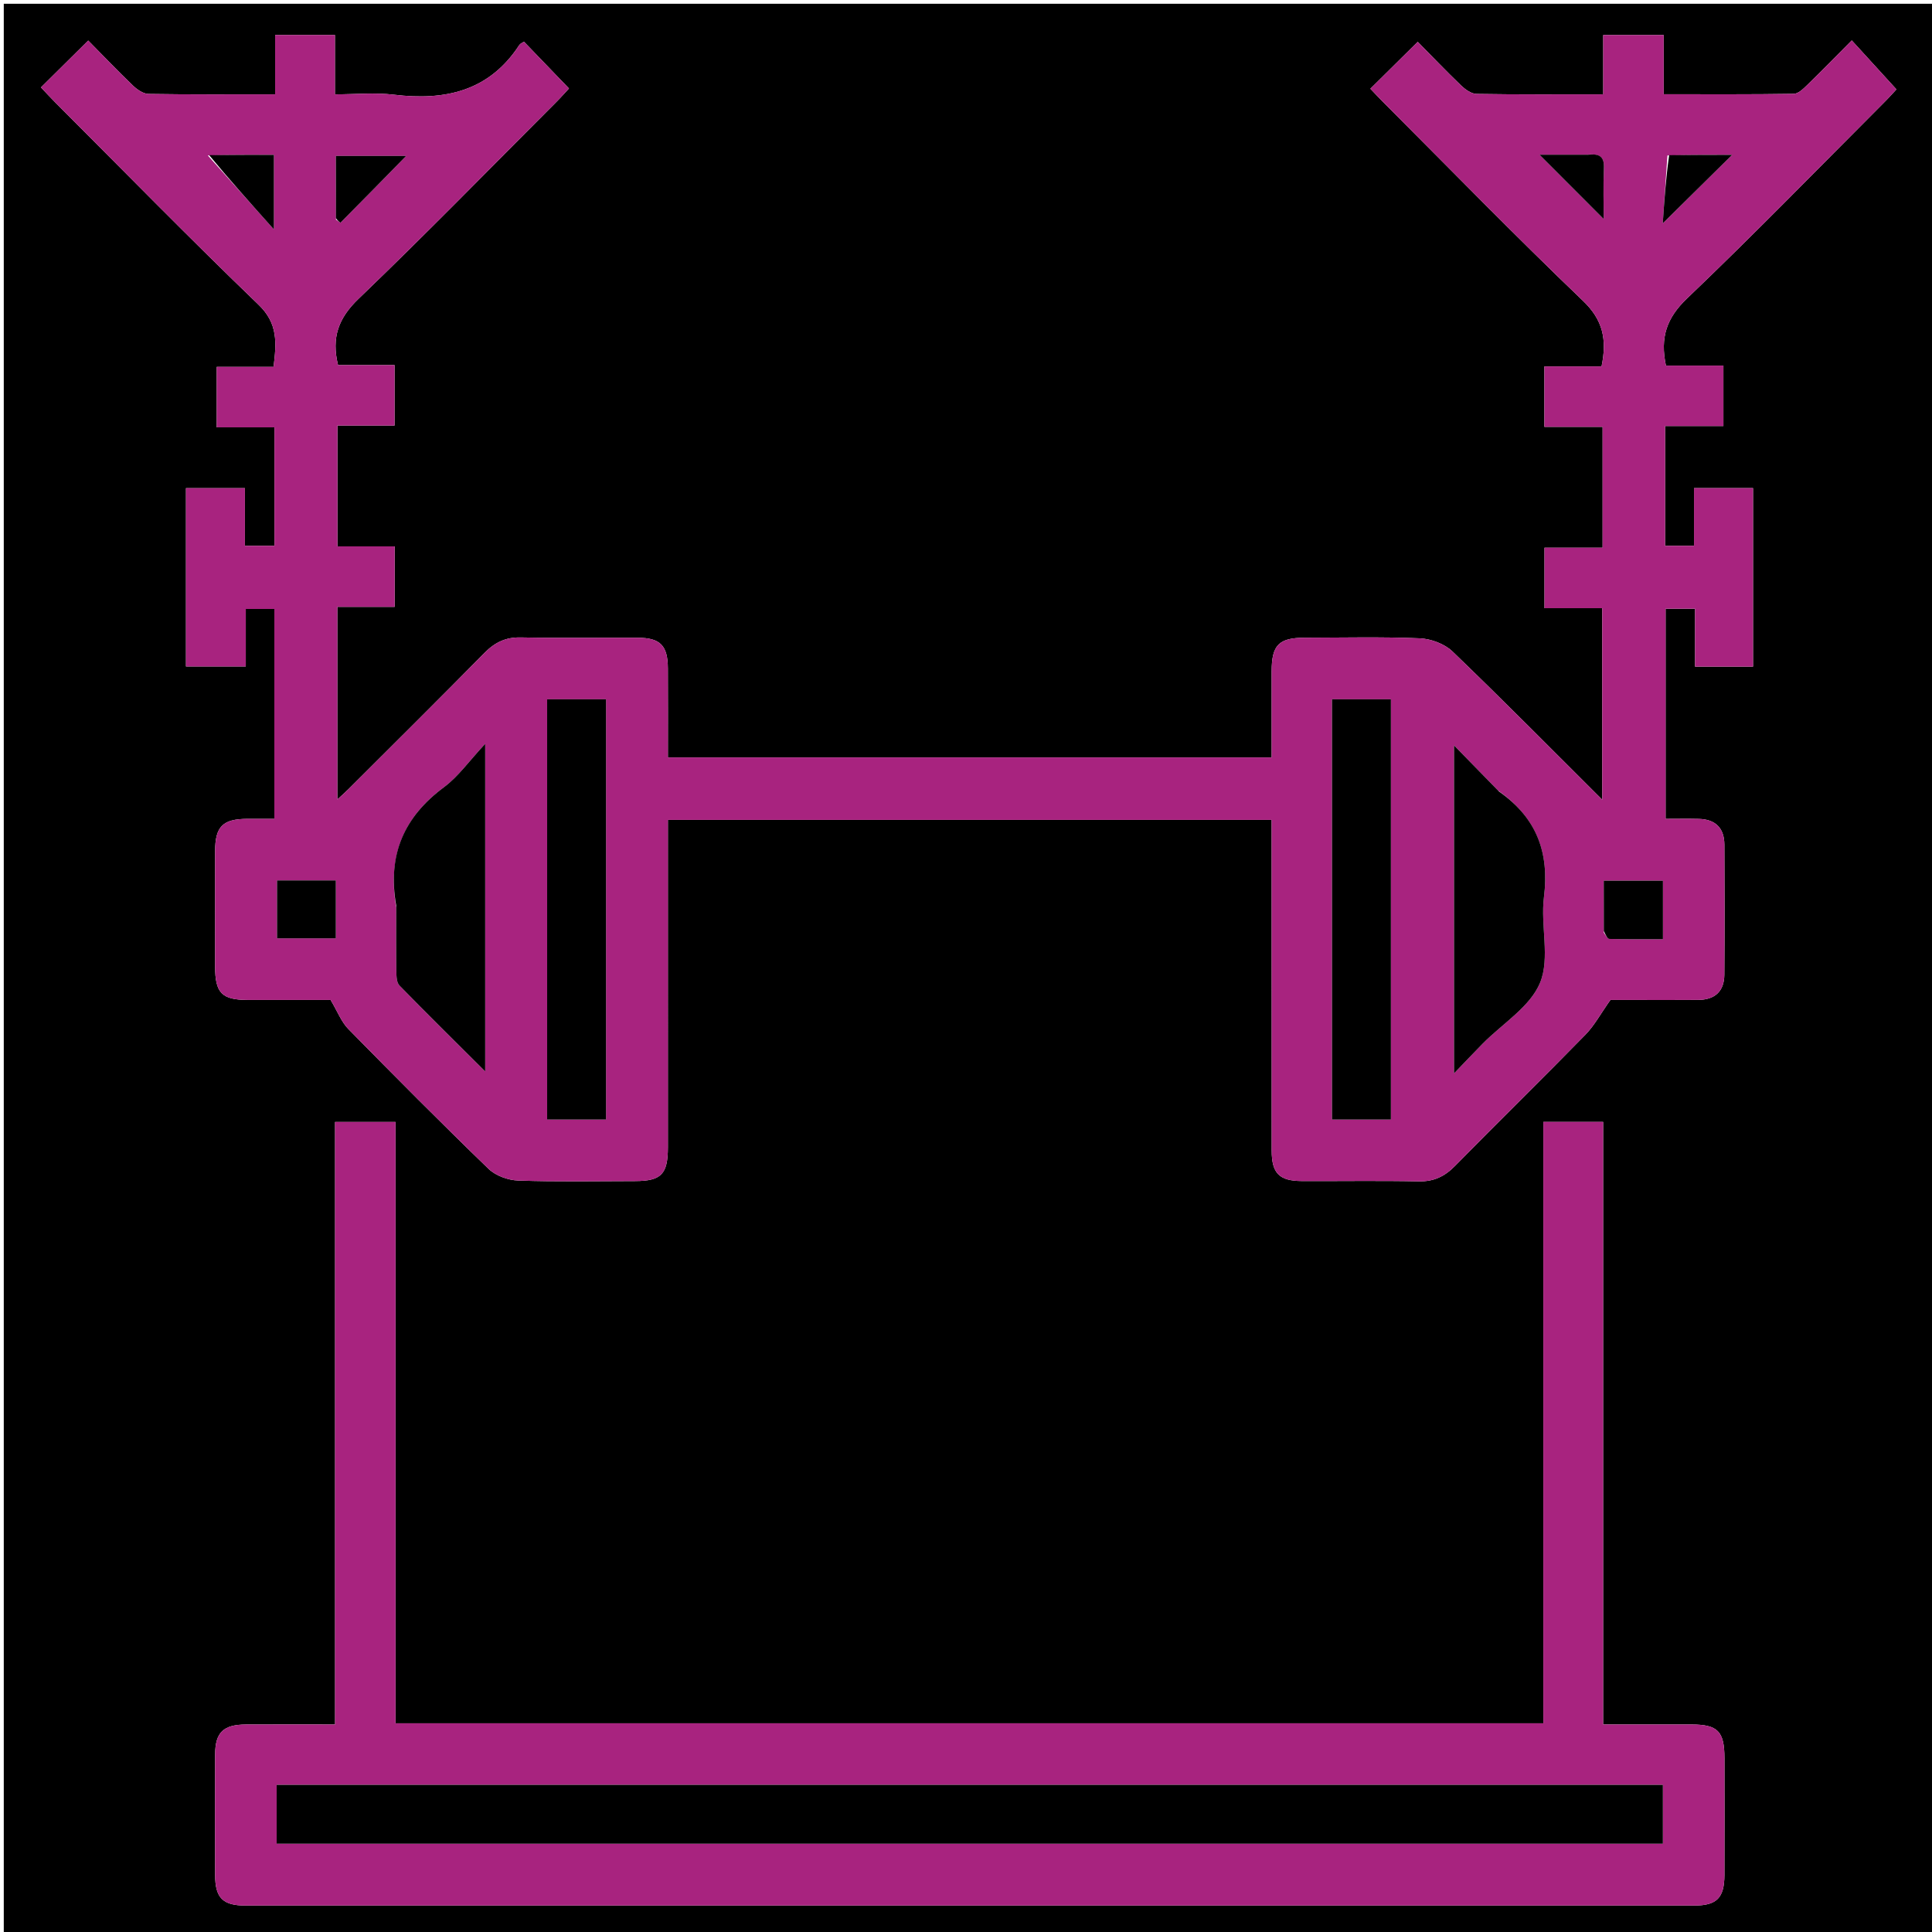 <svg version="1.1" id="Layer_1" xmlns="http://www.w3.org/2000/svg" xmlns:xlink="http://www.w3.org/1999/xlink" x="0px" y="0px"
	 width="100%" viewBox="0 0 512 512" enable-background="new 0 0 512 512" xml:space="preserve">
<path fill="#000000" opacity="1" stroke="none" 
	d="
M1,176 
	C1,117.333 1,59.167 1,1 
	C171.667,1 342.333,1 513,1 
	C513,171.667 513,342.333 513,513 
	C342.333,513 171.667,513 1,513 
	C1,400.833 1,288.667 1,176 
M433.583,265 
	C439.084,264.999 444.585,265.038 450.086,264.984 
	C454.439,264.942 456.935,262.718 456.966,258.319 
	C457.05,246.821 457.033,235.322 456.977,223.824 
	C456.955,219.45 454.614,217.126 450.229,217.018 
	C447.289,216.946 444.346,217.004 441.401,217.004 
	C441.401,197.977 441.401,179.598 441.401,161.321 
	C444.066,161.321 446.326,161.321 449.206,161.321 
	C449.206,166.682 449.206,171.74 449.206,176.664 
	C454.763,176.664 459.685,176.664 464.571,176.664 
	C464.571,160.618 464.571,144.912 464.571,129.348 
	C459.213,129.348 454.29,129.348 448.929,129.348 
	C448.929,134.619 448.929,139.556 448.929,144.649 
	C446.105,144.649 443.735,144.649 441.269,144.649 
	C441.269,134.044 441.269,123.789 441.269,112.905 
	C446.572,112.905 451.625,112.905 456.719,112.905 
	C456.719,107.347 456.719,102.425 456.719,96.883 
	C451.398,96.883 446.343,96.883 441.49,96.883 
	C439.906,89.43 441.676,84.259 447.05,79.122 
	C464.875,62.086 482.077,44.398 499.509,26.951 
	C500.766,25.692 501.946,24.355 502.576,23.681 
	C498.5,19.213 494.733,15.084 490.742,10.709 
	C486.688,14.785 482.864,18.71 478.934,22.527 
	C477.915,23.517 476.576,24.846 475.366,24.865 
	C464.086,25.044 452.802,24.971 440.896,24.971 
	C440.896,19.419 440.896,14.366 440.896,9.286 
	C435.337,9.286 430.415,9.286 424.868,9.286 
	C424.868,14.608 424.868,19.66 424.868,24.992 
	C413.258,24.992 402.277,25.074 391.3,24.89 
	C389.904,24.867 388.295,23.7 387.191,22.64 
	C383.141,18.751 379.263,14.683 375.716,11.084 
	C371.296,15.461 367.326,19.39 363.165,23.51 
	C364.19,24.582 365.411,25.91 366.686,27.186 
	C384.238,44.748 401.566,62.545 419.497,79.712 
	C424.821,84.81 425.905,89.964 424.43,97.096 
	C419.434,97.096 414.379,97.096 409.28,97.096 
	C409.28,102.651 409.28,107.573 409.28,113.121 
	C414.596,113.121 419.648,113.121 424.706,113.121 
	C424.706,124.01 424.706,134.265 424.706,145.146 
	C419.378,145.146 414.324,145.146 409.307,145.146 
	C409.307,150.706 409.307,155.629 409.307,161.174 
	C414.651,161.174 419.705,161.174 424.615,161.174 
	C424.615,178.476 424.615,195.144 424.615,211.936 
	C411.252,198.629 398.259,185.463 384.929,172.65 
	C382.818,170.62 379.22,169.286 376.245,169.162 
	C366.097,168.739 355.921,168.989 345.756,169.004 
	C338.904,169.014 337.015,170.937 337.003,177.884 
	C336.99,185.48 337,193.076 337,200.725 
	C283.357,200.725 230.44,200.725 177,200.725 
	C177,192.671 177.028,184.885 176.99,177.099 
	C176.961,171.056 174.981,169.036 169.004,169.012 
	C158.672,168.971 148.337,169.144 138.01,168.927 
	C134.013,168.844 131.144,170.237 128.402,173.022 
	C116.476,185.133 104.404,197.1 92.376,209.109 
	C91.428,210.055 90.412,210.932 89.396,211.871 
	C89.396,194.757 89.396,178.014 89.396,160.825 
	C94.717,160.825 99.646,160.825 104.591,160.825 
	C104.591,155.322 104.591,150.279 104.591,144.798 
	C99.256,144.798 94.326,144.798 89.423,144.798 
	C89.423,133.964 89.423,123.59 89.423,112.772 
	C94.771,112.772 99.7,112.772 104.562,112.772 
	C104.562,107.265 104.562,102.225 104.562,96.754 
	C99.196,96.754 94.267,96.754 89.584,96.754 
	C87.797,89.449 89.694,84.289 95.018,79.18 
	C112.81,62.108 130.033,44.443 147.464,26.995 
	C148.725,25.732 149.904,24.388 150.787,23.442 
	C146.642,19.136 142.768,15.114 138.857,11.052 
	C138.41,11.359 137.875,11.545 137.63,11.921 
	C129.658,24.153 117.997,26.737 104.422,25.098 
	C99.41,24.492 94.263,25 88.763,25 
	C88.763,19.219 88.763,14.291 88.763,9.264 
	C83.385,9.264 78.462,9.264 72.912,9.264 
	C72.912,14.561 72.912,19.617 72.912,24.993 
	C61.31,24.993 50.334,25.073 39.363,24.892 
	C37.962,24.869 36.34,23.737 35.239,22.682 
	C31.181,18.793 27.299,14.721 23.38,10.748 
	C18.997,15.095 15.031,19.028 10.858,23.165 
	C12.161,24.537 13.371,25.869 14.641,27.141 
	C32.547,45.057 50.253,63.181 68.503,80.739 
	C73.738,85.776 73.265,90.906 72.498,97.223 
	C67.229,97.223 62.301,97.223 57.436,97.223 
	C57.436,102.733 57.436,107.774 57.436,113.25 
	C62.798,113.25 67.724,113.25 72.735,113.25 
	C72.735,123.969 72.735,134.228 72.735,144.644 
	C70.091,144.644 67.723,144.644 64.907,144.644 
	C64.907,139.37 64.907,134.436 64.907,129.369 
	C59.408,129.369 54.369,129.369 49.286,129.369 
	C49.286,145.328 49.286,160.915 49.286,176.619 
	C54.618,176.619 59.659,176.619 65.135,176.619 
	C65.135,171.31 65.135,166.372 65.135,161.387 
	C67.961,161.387 70.331,161.387 72.702,161.387 
	C72.702,180.027 72.702,198.282 72.702,217 
	C70.123,217 67.826,216.989 65.529,217.002 
	C59.008,217.039 57.017,219.032 57.005,225.611 
	C56.987,235.776 56.99,245.941 57.003,256.106 
	C57.012,263.176 58.778,264.981 65.701,264.996 
	C73.346,265.013 80.991,265 87.617,265 
	C89.466,268.098 90.462,270.81 92.307,272.69 
	C104.558,285.181 116.893,297.595 129.471,309.755 
	C131.363,311.584 134.639,312.764 137.322,312.856 
	C147.642,313.21 157.981,313.012 168.313,312.996 
	C175.221,312.984 176.994,311.167 176.997,304.092 
	C177.005,277.096 177,250.1 177,223.104 
	C177,221.178 177,219.253 177,217.28 
	C230.654,217.28 283.57,217.28 337,217.28 
	C337,219.508 337,221.463 337,223.418 
	C337,250.581 336.987,277.744 337.011,304.907 
	C337.016,310.946 339.022,312.965 345.001,312.988 
	C355.333,313.029 365.668,312.856 375.995,313.072 
	C379.993,313.156 382.862,311.762 385.601,308.973 
	C397.047,297.326 408.718,285.899 420.134,274.223 
	C422.542,271.76 424.227,268.59 426.775,265 
	C427.977,265 430.297,265 433.583,265 
M409,365.5 
	C409,395.913 409,426.325 409,456.685 
	C307.278,456.685 206.361,456.685 104.817,456.685 
	C104.817,403.334 104.817,350.293 104.817,297.325 
	C99.259,297.325 94.337,297.325 88.794,297.325 
	C88.794,350.687 88.794,403.727 88.794,457 
	C80.509,457 72.851,456.976 65.194,457.008 
	C59.193,457.033 57.035,459.104 57.012,464.948 
	C56.97,475.614 56.973,486.28 57.011,496.946 
	C57.032,502.957 59.039,504.989 65.041,504.989 
	C193.032,505.003 321.023,505.003 449.014,504.989 
	C454.982,504.988 456.969,502.939 456.99,496.89 
	C457.025,486.558 457.009,476.225 456.997,465.893 
	C456.988,458.824 455.223,457.02 448.297,457.004 
	C440.686,456.987 433.074,457 424.847,457 
	C424.847,403.364 424.847,350.324 424.847,297.31 
	C419.29,297.31 414.368,297.31 409,297.31 
	C409,319.912 409,342.206 409,365.5 
z"/>
<path fill="#A8237F" opacity="1" stroke="none" 
	d="
M433.1,265 
	C430.297,265 427.977,265 426.775,265 
	C424.227,268.59 422.542,271.76 420.134,274.223 
	C408.718,285.899 397.047,297.326 385.601,308.973 
	C382.862,311.762 379.993,313.156 375.995,313.072 
	C365.668,312.856 355.333,313.029 345.001,312.988 
	C339.022,312.965 337.016,310.946 337.011,304.907 
	C336.987,277.744 337,250.581 337,223.418 
	C337,221.463 337,219.508 337,217.28 
	C283.57,217.28 230.654,217.28 177,217.28 
	C177,219.253 177,221.178 177,223.104 
	C177,250.1 177.005,277.096 176.997,304.092 
	C176.994,311.167 175.221,312.984 168.313,312.996 
	C157.981,313.012 147.642,313.21 137.322,312.856 
	C134.639,312.764 131.363,311.584 129.471,309.755 
	C116.893,297.595 104.558,285.181 92.307,272.69 
	C90.462,270.81 89.466,268.098 87.617,265 
	C80.991,265 73.346,265.013 65.701,264.996 
	C58.778,264.981 57.012,263.176 57.003,256.106 
	C56.99,245.941 56.987,235.776 57.005,225.611 
	C57.017,219.032 59.008,217.039 65.529,217.002 
	C67.826,216.989 70.123,217 72.702,217 
	C72.702,198.282 72.702,180.027 72.702,161.387 
	C70.331,161.387 67.961,161.387 65.135,161.387 
	C65.135,166.372 65.135,171.31 65.135,176.619 
	C59.659,176.619 54.618,176.619 49.286,176.619 
	C49.286,160.915 49.286,145.328 49.286,129.369 
	C54.369,129.369 59.408,129.369 64.907,129.369 
	C64.907,134.436 64.907,139.37 64.907,144.644 
	C67.723,144.644 70.091,144.644 72.735,144.644 
	C72.735,134.228 72.735,123.969 72.735,113.25 
	C67.724,113.25 62.798,113.25 57.436,113.25 
	C57.436,107.774 57.436,102.733 57.436,97.223 
	C62.301,97.223 67.229,97.223 72.498,97.223 
	C73.265,90.906 73.738,85.776 68.503,80.739 
	C50.253,63.181 32.547,45.057 14.641,27.141 
	C13.371,25.869 12.161,24.537 10.858,23.165 
	C15.031,19.028 18.997,15.095 23.38,10.748 
	C27.299,14.721 31.181,18.793 35.239,22.682 
	C36.34,23.737 37.962,24.869 39.363,24.892 
	C50.334,25.073 61.31,24.993 72.912,24.993 
	C72.912,19.617 72.912,14.561 72.912,9.264 
	C78.462,9.264 83.385,9.264 88.763,9.264 
	C88.763,14.291 88.763,19.219 88.763,25 
	C94.263,25 99.41,24.492 104.422,25.098 
	C117.997,26.737 129.658,24.153 137.63,11.921 
	C137.875,11.545 138.41,11.359 138.857,11.052 
	C142.768,15.114 146.642,19.136 150.787,23.442 
	C149.904,24.388 148.725,25.732 147.464,26.995 
	C130.033,44.443 112.81,62.108 95.018,79.18 
	C89.694,84.289 87.797,89.449 89.584,96.754 
	C94.267,96.754 99.196,96.754 104.562,96.754 
	C104.562,102.225 104.562,107.265 104.562,112.772 
	C99.7,112.772 94.771,112.772 89.423,112.772 
	C89.423,123.59 89.423,133.964 89.423,144.798 
	C94.326,144.798 99.256,144.798 104.591,144.798 
	C104.591,150.279 104.591,155.322 104.591,160.825 
	C99.646,160.825 94.717,160.825 89.396,160.825 
	C89.396,178.014 89.396,194.757 89.396,211.871 
	C90.412,210.932 91.428,210.055 92.376,209.109 
	C104.404,197.1 116.476,185.133 128.402,173.022 
	C131.144,170.237 134.013,168.844 138.01,168.927 
	C148.337,169.144 158.672,168.971 169.004,169.012 
	C174.981,169.036 176.961,171.056 176.99,177.099 
	C177.028,184.885 177,192.671 177,200.725 
	C230.44,200.725 283.357,200.725 337,200.725 
	C337,193.076 336.99,185.48 337.003,177.884 
	C337.015,170.937 338.904,169.014 345.756,169.004 
	C355.921,168.989 366.097,168.739 376.245,169.162 
	C379.22,169.286 382.818,170.62 384.929,172.65 
	C398.259,185.463 411.252,198.629 424.615,211.936 
	C424.615,195.144 424.615,178.476 424.615,161.174 
	C419.705,161.174 414.651,161.174 409.307,161.174 
	C409.307,155.629 409.307,150.706 409.307,145.146 
	C414.324,145.146 419.378,145.146 424.706,145.146 
	C424.706,134.265 424.706,124.01 424.706,113.121 
	C419.648,113.121 414.596,113.121 409.28,113.121 
	C409.28,107.573 409.28,102.651 409.28,97.096 
	C414.379,97.096 419.434,97.096 424.43,97.096 
	C425.905,89.964 424.821,84.81 419.497,79.712 
	C401.566,62.545 384.238,44.748 366.686,27.186 
	C365.411,25.91 364.19,24.582 363.165,23.51 
	C367.326,19.39 371.296,15.461 375.716,11.084 
	C379.263,14.683 383.141,18.751 387.191,22.64 
	C388.295,23.7 389.904,24.867 391.3,24.89 
	C402.277,25.074 413.258,24.992 424.868,24.992 
	C424.868,19.66 424.868,14.608 424.868,9.286 
	C430.415,9.286 435.337,9.286 440.896,9.286 
	C440.896,14.366 440.896,19.419 440.896,24.971 
	C452.802,24.971 464.086,25.044 475.366,24.865 
	C476.576,24.846 477.915,23.517 478.934,22.527 
	C482.864,18.71 486.688,14.785 490.742,10.709 
	C494.733,15.084 498.5,19.213 502.576,23.681 
	C501.946,24.355 500.766,25.692 499.509,26.951 
	C482.077,44.398 464.875,62.086 447.05,79.122 
	C441.676,84.259 439.906,89.43 441.49,96.883 
	C446.343,96.883 451.398,96.883 456.719,96.883 
	C456.719,102.425 456.719,107.347 456.719,112.905 
	C451.625,112.905 446.572,112.905 441.269,112.905 
	C441.269,123.789 441.269,134.044 441.269,144.649 
	C443.735,144.649 446.105,144.649 448.929,144.649 
	C448.929,139.556 448.929,134.619 448.929,129.348 
	C454.29,129.348 459.213,129.348 464.571,129.348 
	C464.571,144.912 464.571,160.618 464.571,176.664 
	C459.685,176.664 454.763,176.664 449.206,176.664 
	C449.206,171.74 449.206,166.682 449.206,161.321 
	C446.326,161.321 444.066,161.321 441.401,161.321 
	C441.401,179.598 441.401,197.977 441.401,217.004 
	C444.346,217.004 447.289,216.946 450.229,217.018 
	C454.614,217.126 456.955,219.45 456.977,223.824 
	C457.033,235.322 457.05,246.821 456.966,258.319 
	C456.935,262.718 454.439,264.942 450.086,264.984 
	C444.585,265.038 439.084,264.999 433.1,265 
M145,228.5 
	C145,251.243 145,273.986 145,296.686 
	C150.719,296.686 155.64,296.686 160.604,296.686 
	C160.604,259.339 160.604,222.308 160.604,185.314 
	C155.281,185.314 150.36,185.314 145,185.314 
	C145,199.582 145,213.541 145,228.5 
M353,219.5 
	C353,245.242 353,270.984 353,296.687 
	C358.717,296.687 363.638,296.687 368.605,296.687 
	C368.605,259.342 368.605,222.311 368.605,185.313 
	C363.283,185.313 358.362,185.313 353,185.313 
	C353,196.58 353,207.54 353,219.5 
M105,240.5 
	C105.001,246.161 104.954,251.823 105.038,257.482 
	C105.056,258.737 105.109,260.398 105.864,261.172 
	C113.216,268.71 120.72,276.1 128.582,283.932 
	C128.582,254.951 128.582,226.832 128.582,197.119 
	C124.325,201.678 121.473,205.779 117.672,208.603 
	C107.092,216.465 102.611,226.487 105,240.5 
M396.996,209.504 
	C393.35,205.765 389.703,202.027 385.336,197.549 
	C385.336,227.003 385.336,255.092 385.336,284.453 
	C388.383,281.287 390.63,278.905 392.928,276.573 
	C398.178,271.249 405.526,266.798 408.142,260.405 
	C410.83,253.836 408.215,245.294 409.159,237.77 
	C410.637,225.994 407.273,216.789 396.996,209.504 
M89,241.474 
	C89,238.725 89,235.977 89,233.327 
	C83.25,233.327 78.33,233.327 73.418,233.327 
	C73.418,238.703 73.418,243.742 73.418,248.666 
	C78.763,248.666 83.682,248.666 89,248.666 
	C89,246.37 89,244.402 89,241.474 
M425.044,247.184 
	C425.516,247.755 425.976,248.809 426.462,248.821 
	C431.213,248.946 435.967,248.896 440.698,248.896 
	C440.698,243.303 440.698,238.381 440.698,233.395 
	C435.349,233.395 430.309,233.395 425.01,233.395 
	C425.01,237.939 425.01,242.089 425.044,247.184 
M55.065,41.195 
	C60.62,47.409 66.174,53.622 72.587,60.795 
	C72.587,53.167 72.587,47.203 72.587,41.04 
	C66.717,41.04 61.259,41.04 55.065,41.195 
M89.04,58.198 
	C89.459,58.477 90.184,59.061 90.252,58.993 
	C95.985,53.23 101.668,47.417 107.63,41.325 
	C101.142,41.325 95.279,41.325 89.008,41.325 
	C89.008,46.903 89.008,52.164 89.04,58.198 
M420.33,41.001 
	C415.789,41.001 411.248,41.001 407.984,41.001 
	C413.635,46.661 419.505,52.542 424.997,58.043 
	C424.997,54.188 424.843,49.363 425.053,44.554 
	C425.182,41.606 423.999,40.638 420.33,41.001 
M441.883,41.202 
	C441.474,47.165 441.066,53.127 440.65,59.191 
	C447.039,52.882 452.941,47.054 459.026,41.044 
	C453.675,41.044 448.248,41.044 441.883,41.202 
z"/>
<path fill="#A8237F" opacity="1" stroke="none" 
	d="
M409,365 
	C409,342.206 409,319.912 409,297.31 
	C414.368,297.31 419.29,297.31 424.847,297.31 
	C424.847,350.324 424.847,403.364 424.847,457 
	C433.074,457 440.686,456.987 448.297,457.004 
	C455.223,457.02 456.988,458.824 456.997,465.893 
	C457.009,476.225 457.025,486.558 456.99,496.89 
	C456.969,502.939 454.982,504.988 449.014,504.989 
	C321.023,505.003 193.032,505.003 65.041,504.989 
	C59.039,504.989 57.032,502.957 57.011,496.946 
	C56.973,486.28 56.97,475.614 57.012,464.948 
	C57.035,459.104 59.193,457.033 65.194,457.008 
	C72.851,456.976 80.509,457 88.794,457 
	C88.794,403.727 88.794,350.687 88.794,297.325 
	C94.337,297.325 99.259,297.325 104.817,297.325 
	C104.817,350.293 104.817,403.334 104.817,456.685 
	C206.361,456.685 307.278,456.685 409,456.685 
	C409,426.325 409,395.913 409,365 
M164.5,473 
	C134.088,473 103.676,473 73.32,473 
	C73.32,478.729 73.32,483.651 73.32,488.599 
	C196.004,488.599 318.367,488.599 440.68,488.599 
	C440.68,483.271 440.68,478.349 440.68,473 
	C348.741,473 257.12,473 164.5,473 
z"/>
<path fill="#000000" opacity="1" stroke="none" 
	d="
M145,228 
	C145,213.541 145,199.582 145,185.314 
	C150.36,185.314 155.281,185.314 160.604,185.314 
	C160.604,222.308 160.604,259.339 160.604,296.686 
	C155.64,296.686 150.719,296.686 145,296.686 
	C145,273.986 145,251.243 145,228 
z"/>
<path fill="#000000" opacity="1" stroke="none" 
	d="
M353,219 
	C353,207.54 353,196.58 353,185.313 
	C358.362,185.313 363.283,185.313 368.605,185.313 
	C368.605,222.311 368.605,259.342 368.605,296.687 
	C363.638,296.687 358.717,296.687 353,296.687 
	C353,270.984 353,245.242 353,219 
z"/>
<path fill="#000000" opacity="1" stroke="none" 
	d="
M105,240.001 
	C102.611,226.487 107.092,216.465 117.672,208.603 
	C121.473,205.779 124.325,201.678 128.582,197.119 
	C128.582,226.832 128.582,254.951 128.582,283.932 
	C120.72,276.1 113.216,268.71 105.864,261.172 
	C105.109,260.398 105.056,258.737 105.038,257.482 
	C104.954,251.823 105.001,246.161 105,240.001 
z"/>
<path fill="#000000" opacity="1" stroke="none" 
	d="
M397.246,209.754 
	C407.273,216.789 410.637,225.994 409.159,237.77 
	C408.215,245.294 410.83,253.836 408.142,260.405 
	C405.526,266.798 398.178,271.249 392.928,276.573 
	C390.63,278.905 388.383,281.287 385.336,284.453 
	C385.336,255.092 385.336,227.003 385.336,197.549 
	C389.703,202.027 393.35,205.765 397.246,209.754 
z"/>
<path fill="#000000" opacity="1" stroke="none" 
	d="
M89,241.954 
	C89,244.402 89,246.37 89,248.666 
	C83.682,248.666 78.763,248.666 73.418,248.666 
	C73.418,243.742 73.418,238.703 73.418,233.327 
	C78.33,233.327 83.25,233.327 89,233.327 
	C89,235.977 89,238.725 89,241.954 
z"/>
<path fill="#000000" opacity="1" stroke="none" 
	d="
M425.027,246.711 
	C425.01,242.089 425.01,237.939 425.01,233.395 
	C430.309,233.395 435.349,233.395 440.698,233.395 
	C440.698,238.381 440.698,243.303 440.698,248.896 
	C435.967,248.896 431.213,248.946 426.462,248.821 
	C425.976,248.809 425.516,247.755 425.027,246.711 
z"/>
<path fill="#000000" opacity="1" stroke="none" 
	d="
M55.433,41.118 
	C61.259,41.04 66.717,41.04 72.587,41.04 
	C72.587,47.203 72.587,53.167 72.587,60.795 
	C66.174,53.622 60.62,47.409 55.433,41.118 
z"/>
<path fill="#000000" opacity="1" stroke="none" 
	d="
M89.024,57.811 
	C89.008,52.164 89.008,46.903 89.008,41.325 
	C95.279,41.325 101.142,41.325 107.63,41.325 
	C101.668,47.417 95.985,53.23 90.252,58.993 
	C90.184,59.061 89.459,58.477 89.024,57.811 
z"/>
<path fill="#000000" opacity="1" stroke="none" 
	d="
M420.806,41.001 
	C423.999,40.638 425.182,41.606 425.053,44.554 
	C424.843,49.363 424.997,54.188 424.997,58.043 
	C419.505,52.542 413.635,46.661 407.984,41.001 
	C411.248,41.001 415.789,41.001 420.806,41.001 
z"/>
<path fill="#000000" opacity="1" stroke="none" 
	d="
M442.351,41.123 
	C448.248,41.044 453.675,41.044 459.026,41.044 
	C452.941,47.054 447.039,52.882 440.65,59.191 
	C441.066,53.127 441.474,47.165 442.351,41.123 
z"/>
<path fill="#000000" opacity="1" stroke="none" 
	d="
M165,473 
	C257.12,473 348.741,473 440.68,473 
	C440.68,478.349 440.68,483.271 440.68,488.599 
	C318.367,488.599 196.004,488.599 73.32,488.599 
	C73.32,483.651 73.32,478.729 73.32,473 
	C103.676,473 134.088,473 165,473 
z"/>
</svg>